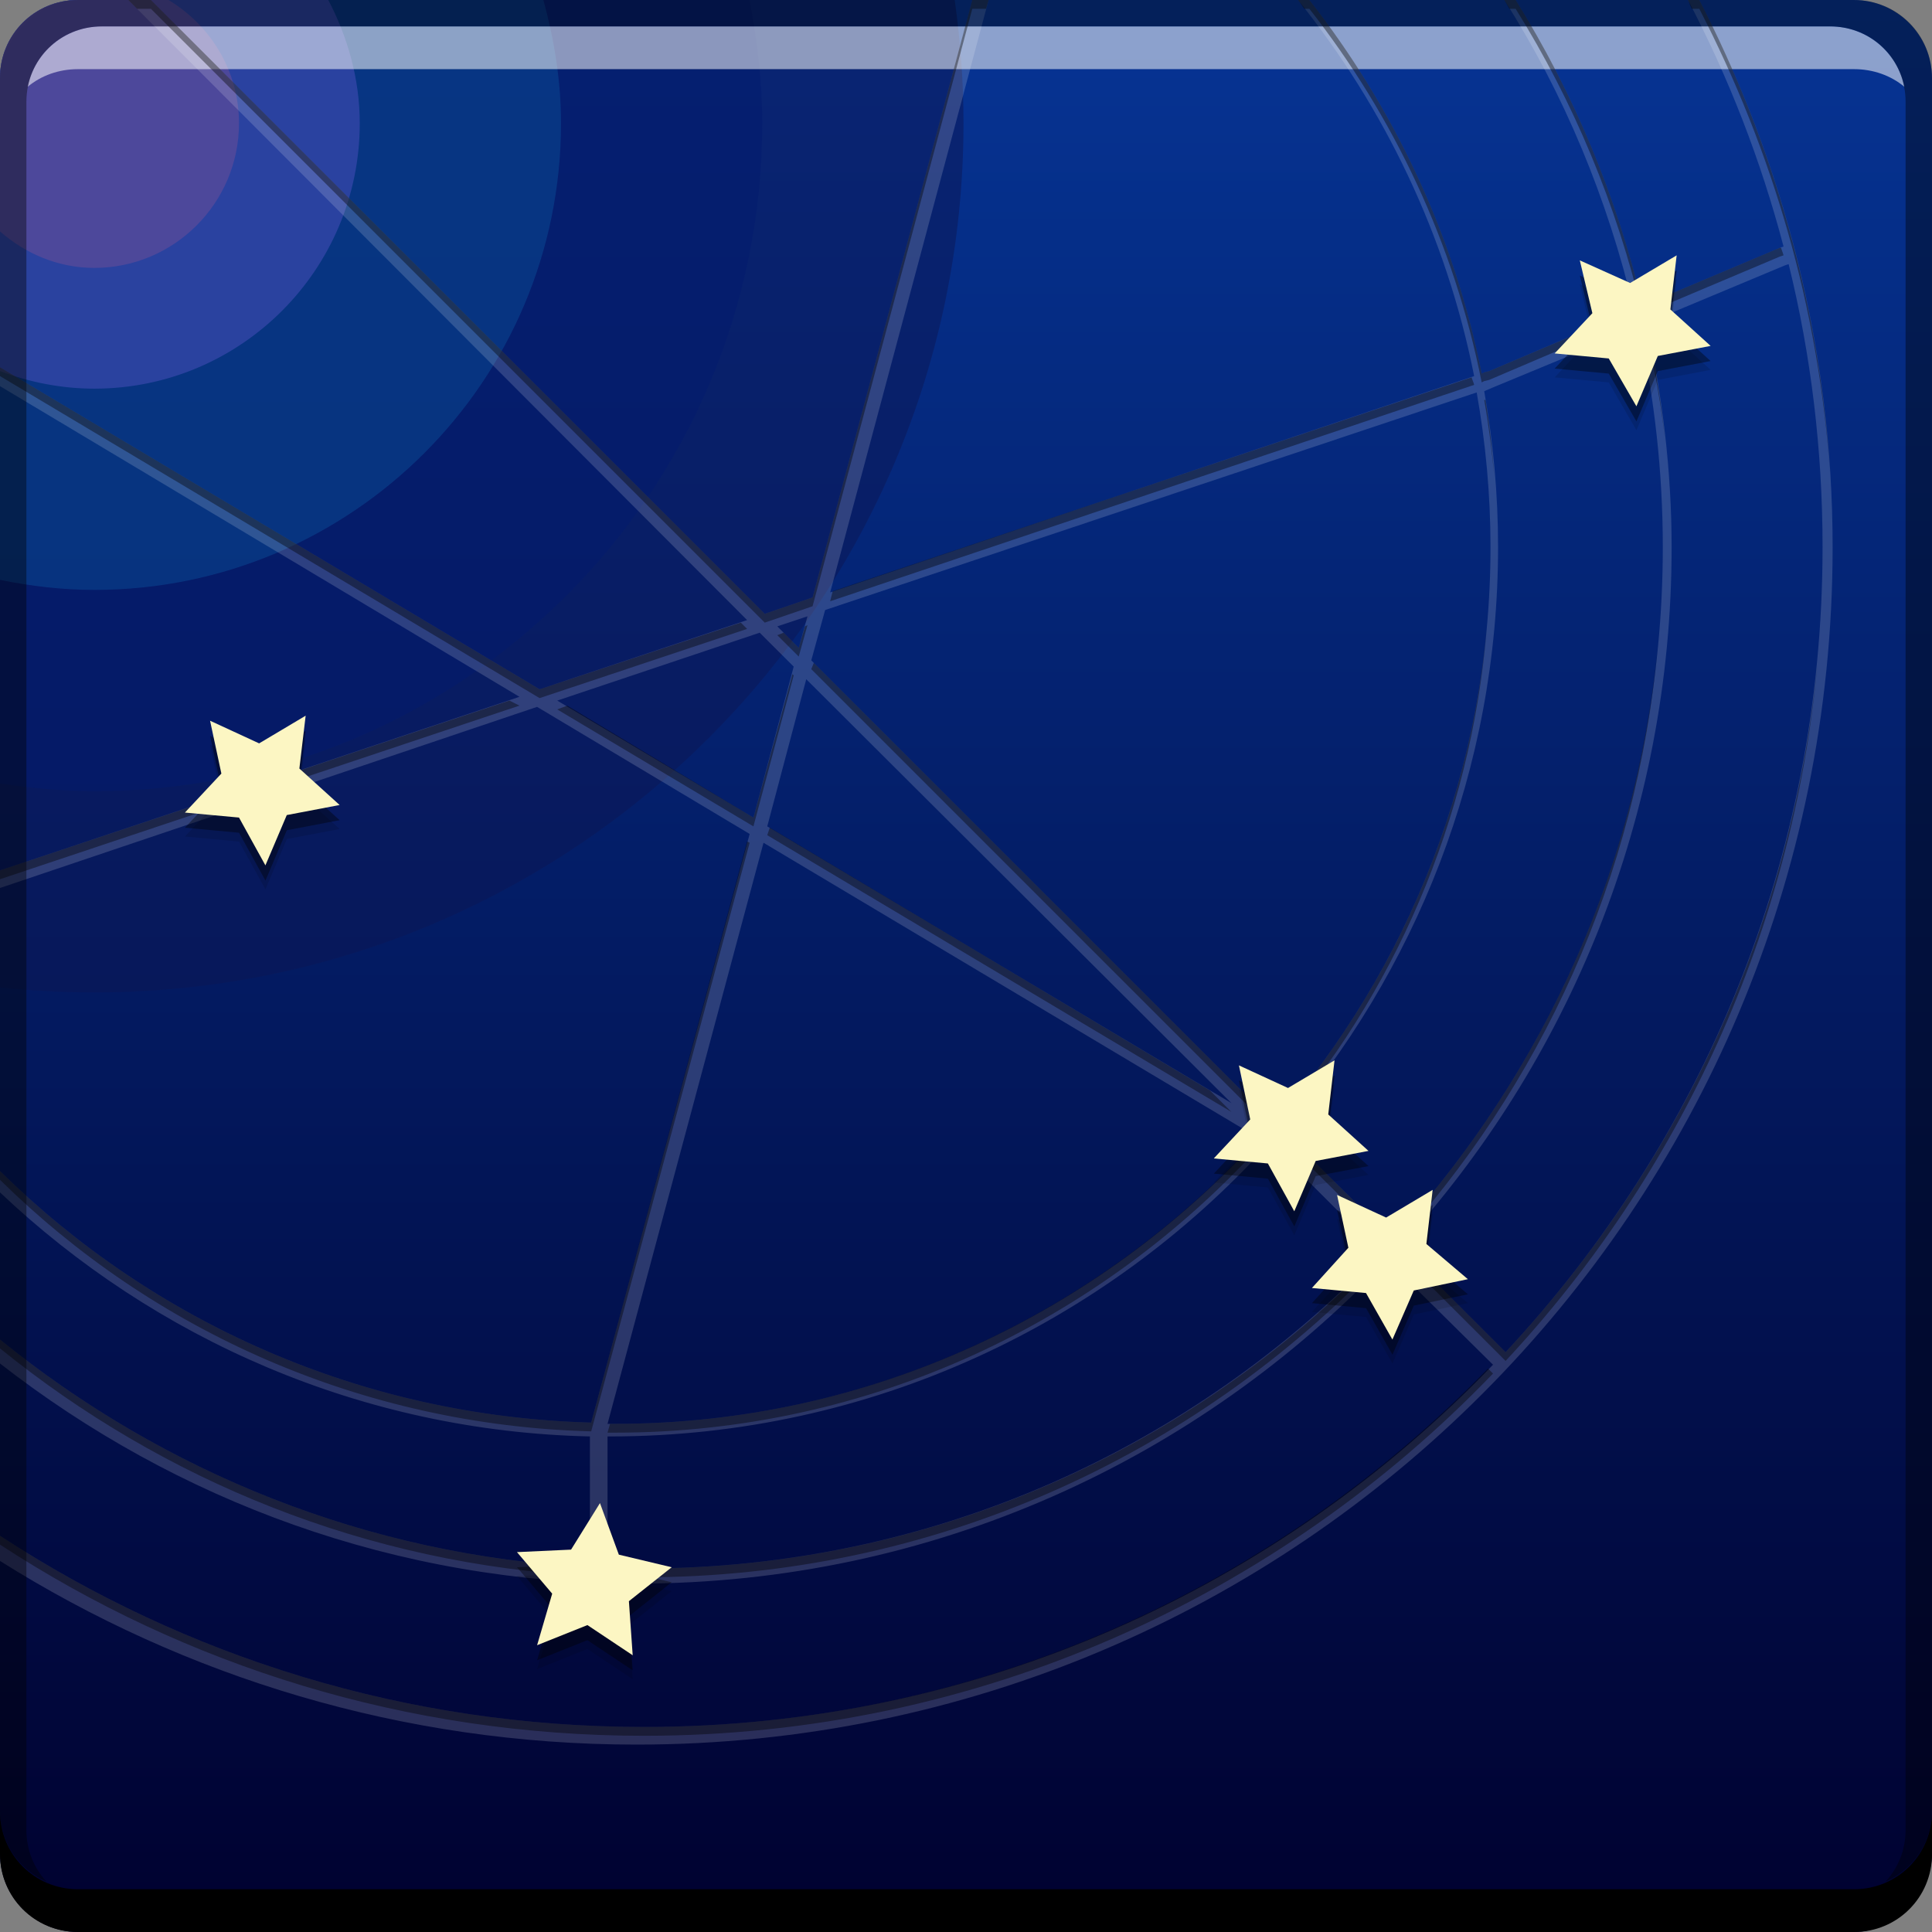 <?xml version="1.0" encoding="UTF-8" standalone="no"?>
<!-- Created with Inkscape (http://www.inkscape.org/) -->

<svg
   xmlns:dc="http://purl.org/dc/elements/1.1/"
   xmlns:cc="http://creativecommons.org/ns#"
   xmlns:rdf="http://www.w3.org/1999/02/22-rdf-syntax-ns#"
   xmlns:svg="http://www.w3.org/2000/svg"
   xmlns="http://www.w3.org/2000/svg"
   xmlns:xlink="http://www.w3.org/1999/xlink"
   xmlns:sodipodi="http://sodipodi.sourceforge.net/DTD/sodipodi-0.dtd"
   xmlns:inkscape="http://www.inkscape.org/namespaces/inkscape"
   width="48"
   height="48"
   id="svg944"
   version="1.1"
   inkscape:version="0.48+devel r12112"
   sodipodi:docname="celestia.svg">
  <rect width="100%" height="100%" fill="#808080" stroke="none"/>
  <defs
     id="defs946">
    <linearGradient
       inkscape:collect="always"
       id="linearGradient853">
      <stop
         style="stop-color:#00012f;stop-opacity:1"
         offset="0"
         id="stop855" />
      <stop
         style="stop-color:#063494;stop-opacity:1"
         offset="1"
         id="stop857" />
    </linearGradient>
    <linearGradient
       inkscape:collect="always"
       xlink:href="#linearGradient853"
       id="linearGradient859"
       x1="1663.977"
       y1="-412.494"
       x2="1663.977"
       y2="-364.627"
       gradientUnits="userSpaceOnUse" />
  </defs>
  <sodipodi:namedview
     id="base"
     pagecolor="#ffffff"
     bordercolor="#666666"
     borderopacity="1.0"
     inkscape:pageopacity="0.0"
     inkscape:pageshadow="2"
     inkscape:zoom="5.6568543"
     inkscape:cx="7.323617"
     inkscape:cy="38.614519"
     inkscape:document-units="px"
     inkscape:current-layer="layer1"
     showgrid="false"
     width="0px"
     height="0px"
     fit-margin-top="0"
     fit-margin-left="0"
     fit-margin-right="0"
     fit-margin-bottom="0"
     inkscape:window-width="1366"
     inkscape:window-height="718"
     inkscape:window-x="0"
     inkscape:window-y="28"
     inkscape:window-maximized="1"
     showguides="false" />
  <g
     inkscape:label="Capa 1"
     inkscape:groupmode="layer"
     id="layer1"
     transform="translate(-1640.556,-364.347)">
    <rect
       style="fill:url(#linearGradient859);fill-opacity:1;stroke:none"
       id="rect2991-1"
       width="48"
       height="48"
       x="1640.556"
       y="-412.347"
       ry="1.945"
       transform="scale(1,-1)" />
    <path
       style="color:#000000;fill:#0d1755;fill-opacity:1;fill-rule:nonzero;stroke:none;stroke-width:0.2;marker:none;visibility:visible;display:inline;overflow:visible;enable-background:accumulate;opacity:0.5"
       d="M 1.938 0 C 0.86 0 0 0.86 0 1.938 L 0 24.531 C 0.766 24.614 1.555 24.656 2.344 24.656 C 14.266 24.656 23.938 14.985 23.938 3.062 C 23.938 2.022 23.861 1.001 23.719 0 L 1.938 0 z "
       transform="translate(1640.556,364.347)"
       id="path942" />
    <path
       style="color:#000000;fill:#021b6f;fill-opacity:1;fill-rule:nonzero;stroke:none;stroke-width:0.2;marker:none;visibility:visible;display:inline;overflow:visible;enable-background:accumulate;opacity:0.5"
       d="M 1.938 0 C 0.86 0 0 0.86 0 1.938 L 0 19.469 C 0.769 19.578 1.545 19.656 2.344 19.656 C 11.505 19.656 18.938 12.223 18.938 3.062 C 18.938 2.014 18.811 0.994 18.625 0 L 1.938 0 z "
       transform="translate(1640.556,364.347)"
       id="path940" />
    <path
       style="color:#000000;fill:#0a4c96;fill-opacity:1;fill-rule:nonzero;stroke:none;stroke-width:0.2;marker:none;visibility:visible;display:inline;overflow:visible;enable-background:accumulate;opacity:0.5"
       d="M 1.938 0 C 0.86 0 0 0.86 0 1.938 L 0 14.406 C 0.754 14.561 1.544 14.656 2.344 14.656 C 8.743 14.656 13.938 9.462 13.938 3.062 C 13.938 2 13.768 0.978 13.5 0 L 1.938 0 z "
       transform="translate(1640.556,364.347)"
       id="path938" />
    <path
       style="color:#000000;fill:#4f50bf;fill-opacity:1;fill-rule:nonzero;stroke:none;stroke-width:0.2;marker:none;visibility:visible;display:inline;overflow:visible;enable-background:accumulate;opacity:0.5"
       d="M 1.938 0 C 0.86 0 0 0.86 0 1.938 L 0 9.219 C 0.727 9.495 1.52 9.656 2.344 9.656 C 5.982 9.656 8.938 6.7 8.938 3.062 C 8.938 1.96 8.635 0.913 8.156 0 L 1.938 0 z "
       transform="translate(1640.556,364.347)"
       id="path936" />
    <path
       style="color:#000000;fill:#704f96;fill-opacity:1;fill-rule:nonzero;stroke:none;stroke-width:0.2;marker:none;visibility:visible;display:inline;overflow:visible;enable-background:accumulate;opacity:0.5"
       d="M 1.938 0 C 0.86 0 0 0.86 0 1.938 L 0 5.75 C 0.631 6.3 1.441 6.656 2.344 6.656 C 4.325 6.656 5.938 5.044 5.938 3.062 C 5.938 1.759 5.228 0.628 4.188 0 L 1.938 0 z "
       transform="translate(1640.556,364.347)"
       id="path944" />
    <path
       style="color:#000000;fill:#ffffff;fill-opacity:0.163;fill-rule:nonzero;stroke:none;stroke-width:0.2;marker:none;visibility:visible;display:inline;overflow:visible;enable-background:accumulate"
       d="M 3.188 0 L 18.562 15.406 L 13.406 17.125 L 0 9.125 L 0 9.594 L 12.906 17.312 L 0 21.625 L 0 22.062 L 13.344 17.562 L 18.625 20.719 L 14.688 35.344 C 8.971 35.191 3.796 32.837 0 29.094 L 0 29.625 C 3.841 33.261 8.985 35.561 14.656 35.688 L 14.656 38.938 C 9.116 38.651 4.047 36.564 0 33.281 L 0 33.875 C 4.37 37.282 9.849 39.344 15.812 39.344 C 23.166 39.344 29.784 36.26 34.469 31.312 L 37.062 33.875 L 37.094 33.906 C 31.768 39.445 24.292 42.906 16 42.906 C 10.094 42.906 4.603 41.164 0 38.156 L 0 38.781 C 4.581 41.662 10.004 43.344 15.812 43.344 C 32.237 43.344 45.531 30.018 45.531 13.594 C 45.531 8.685 44.322 4.078 42.219 0 L 41.938 0 C 42.949 1.928 43.746 3.974 44.312 6.125 L 44.219 6.156 L 40.812 7.594 C 40.163 4.866 39.098 2.313 37.656 0 L 37.375 0 C 38.857 2.329 39.936 4.924 40.594 7.688 L 37 9.219 L 36.875 9.25 L 36.812 9.281 C 36.129 5.835 34.624 2.669 32.531 0 L 32.25 0 C 34.394 2.674 35.934 5.856 36.625 9.344 L 20.625 14.719 L 24.562 0 L 24.156 0 L 20.188 14.844 L 19 15.25 L 3.75 0 L 3.188 0 z M 44.438 6.562 C 44.992 8.811 45.281 11.173 45.281 13.594 C 45.281 21.323 42.292 28.355 37.406 33.594 L 37.344 33.531 L 34.781 30.969 C 38.966 26.388 41.531 20.289 41.531 13.594 C 41.531 11.687 41.299 9.819 40.906 8.031 L 44.344 6.594 L 44.438 6.562 z M 40.719 8.125 C 41.103 9.885 41.312 11.717 41.312 13.594 C 41.312 20.223 38.755 26.259 34.594 30.781 L 31.812 28.031 C 35.167 24.156 37.219 19.122 37.219 13.594 C 37.219 12.265 37.099 10.982 36.875 9.719 L 37.094 9.625 L 40.719 8.125 z M 36.688 9.75 C 36.91 11 37.031 12.28 37.031 13.594 C 37.031 19.074 34.997 24.079 31.656 27.906 L 20.156 16.406 L 20.5 15.156 L 36.688 9.75 z M 20.062 15.312 L 19.844 16.094 L 19.312 15.562 L 20.062 15.312 z M 18.875 15.719 L 19.719 16.562 L 18.719 20.312 L 13.844 17.406 L 18.875 15.719 z M 20.031 16.875 L 30.594 27.406 L 19.062 20.531 L 20.031 16.875 z M 18.969 20.938 L 31.281 28.281 C 27.309 32.614 21.624 35.375 15.281 35.375 C 15.219 35.375 15.156 35.376 15.094 35.375 L 18.969 20.938 z M 31.5 28.438 L 31.594 28.469 L 31.812 28.656 L 34.281 31.125 C 29.668 35.954 23.174 38.969 15.969 38.969 C 15.674 38.969 15.386 38.948 15.094 38.938 L 15.094 35.688 C 15.115 35.687 15.136 35.688 15.156 35.688 C 21.634 35.688 27.465 32.883 31.5 28.438 z "
       transform="translate(1640.556,364.347)"
       id="path866" />
    <path
       inkscape:connector-curvature="0"
       style="fill:#ffffff;fill-opacity:0.537;stroke:none"
       d="m 1643.088,365.003 c -0.917,0 -1.671,0.639 -1.844,1.5 0.336,-0.28 0.774,-0.438 1.25,-0.438 l 44.125,0 c 0.475,0 0.914,0.158 1.25,0.438 -0.173,-0.861 -0.927,-1.5 -1.844,-1.5 L 1643.088,365.003 Z"
       id="path7515" />
    <path
       inkscape:connector-curvature="0"
       style="fill:#000000;fill-opacity:0.392;stroke:none"
       d="m 1642.494,364.347 c -1.077,0 -1.938,0.86 -1.938,1.938 l 0,43.062 c 0,0.793 0.48,1.449 1.156,1.75 -0.309,-0.333 -0.5,-0.782 -0.5,-1.281 l 0,-42.938 c 0,-1.048 0.827,-1.875 1.875,-1.875 l 42.938,0 c 1.048,0 1.875,0.827 1.875,1.875 l 0,42.938 c 0,0.499 -0.191,0.948 -0.5,1.281 0.676,-0.301 1.156,-0.957 1.156,-1.75 l 0,-43.062 c 0,-1.077 -0.86,-1.938 -1.938,-1.938 L 1642.494,364.347 Z"
       id="rect4280" />
    <path
       inkscape:connector-curvature="0"
       style="color:#000000;fill:#000000;fill-opacity:0.121;fill-rule:nonzero;stroke:none;stroke-width:0.2;marker:none;visibility:visible;display:inline;overflow:visible;enable-background:accumulate"
       d="m 1682.213,371.285 -1.156,0.688 -1.25,-0.562 0.312,1.312 -0.938,1 1.344,0.125 0.688,1.188 0.531,-1.25 1.312,-0.25 -1,-0.906 L 1682.213,371.285 z m -34.062,11.438 -1.156,0.688 -1.219,-0.562 0.281,1.312 -0.906,0.969 1.344,0.125 0.656,1.188 0.531,-1.25 1.312,-0.25 -1,-0.906 L 1648.15,382.722 z m 25.562,8.562 -1.156,0.688 -1.219,-0.562 0.281,1.344 -0.906,0.969 1.344,0.125 0.656,1.188 0.531,-1.25 1.312,-0.25 -1,-0.906 L 1673.713,391.285 z m 2.438,3.219 -1.156,0.688 -1.219,-0.562 0.281,1.312 -0.906,1 1.344,0.125 0.656,1.156 0.531,-1.219 1.344,-0.281 -1.031,-0.875 L 1676.15,394.503 z m -20.688,7.781 -0.719,1.156 -1.344,0.062 0.875,1.031 -0.375,1.281 1.25,-0.5 1.125,0.75 -0.094,-1.344 1.062,-0.844 -1.312,-0.312 L 1655.463,402.285 Z"
       id="path971" />
    <path
       inkscape:connector-curvature="0"
       style="fill:#000000;fill-opacity:1;stroke:none"
       d="m 1640.556,409.347 0,1.062 c 0,1.077 0.86,1.938 1.938,1.938 l 44.125,0 c 1.077,0 1.938,-0.86 1.938,-1.938 l 0,-1.062 c 0,1.077 -0.86,1.938 -1.938,1.938 l -44.125,0 C 1641.417,411.285 1640.556,410.424 1640.556,409.347 Z"
       id="rect846" />
    <path
       style="color:#000000;fill:#000000;fill-opacity:0.391;fill-rule:nonzero;stroke:none;stroke-width:0.2;marker:none;visibility:visible;display:inline;overflow:visible;enable-background:accumulate"
       d="M 3.188 0 L 3.406 0.219 L 3.75 0.219 L 19 15.469 L 20.188 15.062 L 24.156 0.219 L 24.5 0.219 L 24.562 0 L 24.156 0 L 20.188 14.844 L 19 15.25 L 3.75 0 L 3.188 0 z M 32.25 0 C 32.306 0.069 32.351 0.149 32.406 0.219 L 32.531 0.219 C 34.624 2.888 36.129 6.053 36.812 9.5 L 36.875 9.469 L 37 9.438 L 40.594 7.906 C 40.579 7.842 40.547 7.782 40.531 7.719 L 37 9.219 L 36.875 9.25 L 36.812 9.281 C 36.129 5.835 34.624 2.669 32.531 0 L 32.25 0 z M 37.375 0 C 37.42 0.071 37.455 0.147 37.5 0.219 L 37.656 0.219 C 39.098 2.532 40.163 5.085 40.812 7.812 L 44.219 6.375 L 44.312 6.344 C 44.296 6.28 44.267 6.22 44.25 6.156 L 44.219 6.156 L 40.812 7.594 C 40.163 4.866 39.098 2.313 37.656 0 L 37.375 0 z M 41.938 0 C 41.974 0.07 41.995 0.148 42.031 0.219 L 42.219 0.219 C 44.032 3.734 45.186 7.626 45.469 11.781 C 45.209 7.555 44.059 3.568 42.219 0 L 41.938 0 z M 40.938 8.219 L 40.906 8.25 C 41.102 9.144 41.268 10.04 41.375 10.969 C 41.275 10.04 41.128 9.114 40.938 8.219 z M 41.375 10.969 C 41.429 11.433 41.472 11.904 41.5 12.375 C 41.476 11.895 41.426 11.442 41.375 10.969 z M 0 9.125 L 0 9.344 L 13.406 17.344 L 18.562 15.625 L 18.406 15.469 L 13.406 17.125 L 0 9.125 z M 36.562 9.375 L 20.688 14.688 L 20.625 14.938 L 36.625 9.562 C 36.612 9.499 36.576 9.438 36.562 9.375 z M 36.875 9.938 C 36.987 10.569 37.067 11.199 37.125 11.844 C 37.074 11.2 37.012 10.568 36.906 9.938 L 36.875 9.938 z M 20.062 15.531 L 20 15.562 L 19.844 16.094 L 19.469 15.719 L 19.312 15.781 L 19.844 16.312 L 20.062 15.531 z M 36.938 15.625 C 36.503 20.307 34.58 24.557 31.656 27.906 L 20.219 16.469 L 20.156 16.625 L 31.656 28.125 C 34.625 24.725 36.542 20.392 36.938 15.625 z M 41.188 16.062 C 40.641 21.721 38.235 26.824 34.594 30.781 L 31.906 28.125 C 31.873 28.164 31.846 28.211 31.812 28.25 L 34.594 31 C 38.275 27 40.676 21.795 41.188 16.062 z M 45.156 16.469 C 44.517 23.065 41.682 29.01 37.406 33.594 L 37.344 33.531 L 34.875 31.062 C 34.841 31.101 34.816 31.15 34.781 31.188 L 37.344 33.75 L 37.406 33.812 C 41.722 29.185 44.553 23.139 45.156 16.469 z M 19.688 16.75 L 18.719 20.312 L 14.094 17.531 L 13.844 17.625 L 18.719 20.531 L 19.719 16.781 L 19.688 16.75 z M 12.656 17.406 L 0 21.625 L 0 21.844 L 12.906 17.531 L 12.656 17.406 z M 19.125 20.562 L 19.062 20.75 L 30.594 27.625 L 30.062 27.094 L 19.125 20.562 z M 18.562 20.906 L 14.688 35.344 C 8.971 35.191 3.796 32.837 0 29.094 L 0 29.312 C 3.796 33.055 8.971 35.409 14.688 35.562 L 18.625 20.938 L 18.562 20.906 z M 31.156 28.406 C 27.19 32.663 21.559 35.375 15.281 35.375 C 15.24 35.375 15.198 35.375 15.156 35.375 L 15.094 35.594 C 15.156 35.594 15.218 35.594 15.281 35.594 C 21.624 35.594 27.309 32.833 31.281 28.5 L 31.156 28.406 z M 34.188 31.25 C 29.582 36.013 23.118 38.969 15.969 38.969 C 15.674 38.969 15.386 38.948 15.094 38.938 L 15.094 39.156 C 15.386 39.166 15.674 39.188 15.969 39.188 C 23.174 39.188 29.668 36.173 34.281 31.344 L 34.188 31.25 z M 0 33.281 L 0 33.5 C 4.047 36.783 9.116 38.87 14.656 39.156 L 14.656 38.938 C 9.116 38.651 4.047 36.564 0 33.281 z M 36.969 34 C 31.651 39.474 24.236 42.906 16 42.906 C 10.094 42.906 4.603 41.164 0 38.156 L 0 38.375 C 4.603 41.383 10.094 43.125 16 43.125 C 24.292 43.125 31.768 39.664 37.094 34.125 L 37.062 34.094 L 36.969 34 z "
       transform="translate(1640.556,364.347)"
       id="path961" />
    <path
       id="path969"
       d="m 1682.213,371.066 -1.156,0.688 -1.25,-0.562 0.312,1.312 -0.938,1 1.344,0.125 0.688,1.188 0.531,-1.25 1.312,-0.25 -1,-0.906 L 1682.213,371.066 z m -34.062,11.438 -1.156,0.688 -1.219,-0.562 0.281,1.312 -0.906,0.969 1.344,0.125 0.656,1.188 0.531,-1.25 1.312,-0.25 -1,-0.906 L 1648.15,382.503 z m 25.562,8.562 -1.156,0.688 -1.219,-0.562 0.281,1.344 -0.906,0.969 1.344,0.125 0.656,1.188 0.531,-1.25 1.312,-0.25 -1,-0.906 L 1673.713,391.066 z m 2.438,3.219 -1.156,0.688 -1.219,-0.562 0.281,1.312 -0.906,1 1.344,0.125 0.656,1.156 0.531,-1.219 1.344,-0.281 -1.031,-0.875 L 1676.15,394.285 z m -20.688,7.781 -0.719,1.156 -1.344,0.062 0.875,1.031 -0.375,1.281 1.25,-0.5 1.125,0.75 -0.094,-1.344 1.062,-0.844 -1.312,-0.312 L 1655.463,402.066 Z"
       style="color:#000000;fill:#000000;fill-opacity:0.377;fill-rule:nonzero;stroke:none;stroke-width:0.2;marker:none;visibility:visible;display:inline;overflow:visible;enable-background:accumulate"
       inkscape:connector-curvature="0" />
    <path
       style="color:#000000;fill:#fcf6c3;fill-opacity:1;fill-rule:nonzero;stroke:none;stroke-width:0.2;marker:none;visibility:visible;display:inline;overflow:visible;enable-background:accumulate"
       d="M 41.656 6.344 L 40.5 7.031 L 39.25 6.469 L 39.562 7.781 L 38.625 8.781 L 39.969 8.906 L 40.656 10.094 L 41.188 8.844 L 42.5 8.594 L 41.5 7.688 L 41.656 6.344 z M 7.594 17.781 L 6.438 18.469 L 5.219 17.906 L 5.5 19.219 L 4.594 20.188 L 5.938 20.312 L 6.594 21.5 L 7.125 20.25 L 8.438 20 L 7.438 19.094 L 7.594 17.781 z M 33.156 26.344 L 32 27.031 L 30.781 26.469 L 31.062 27.812 L 30.156 28.781 L 31.5 28.906 L 32.156 30.094 L 32.688 28.844 L 34 28.594 L 33 27.688 L 33.156 26.344 z M 35.594 29.562 L 34.438 30.25 L 33.219 29.688 L 33.5 31 L 32.594 32 L 33.938 32.125 L 34.594 33.281 L 35.125 32.062 L 36.469 31.781 L 35.438 30.906 L 35.594 29.562 z M 14.906 37.344 L 14.188 38.5 L 12.844 38.562 L 13.719 39.594 L 13.344 40.875 L 14.594 40.375 L 15.719 41.125 L 15.625 39.781 L 16.688 38.938 L 15.375 38.625 L 14.906 37.344 z "
       transform="translate(1640.556,364.347)"
       id="path896" />
  </g>
</svg>

